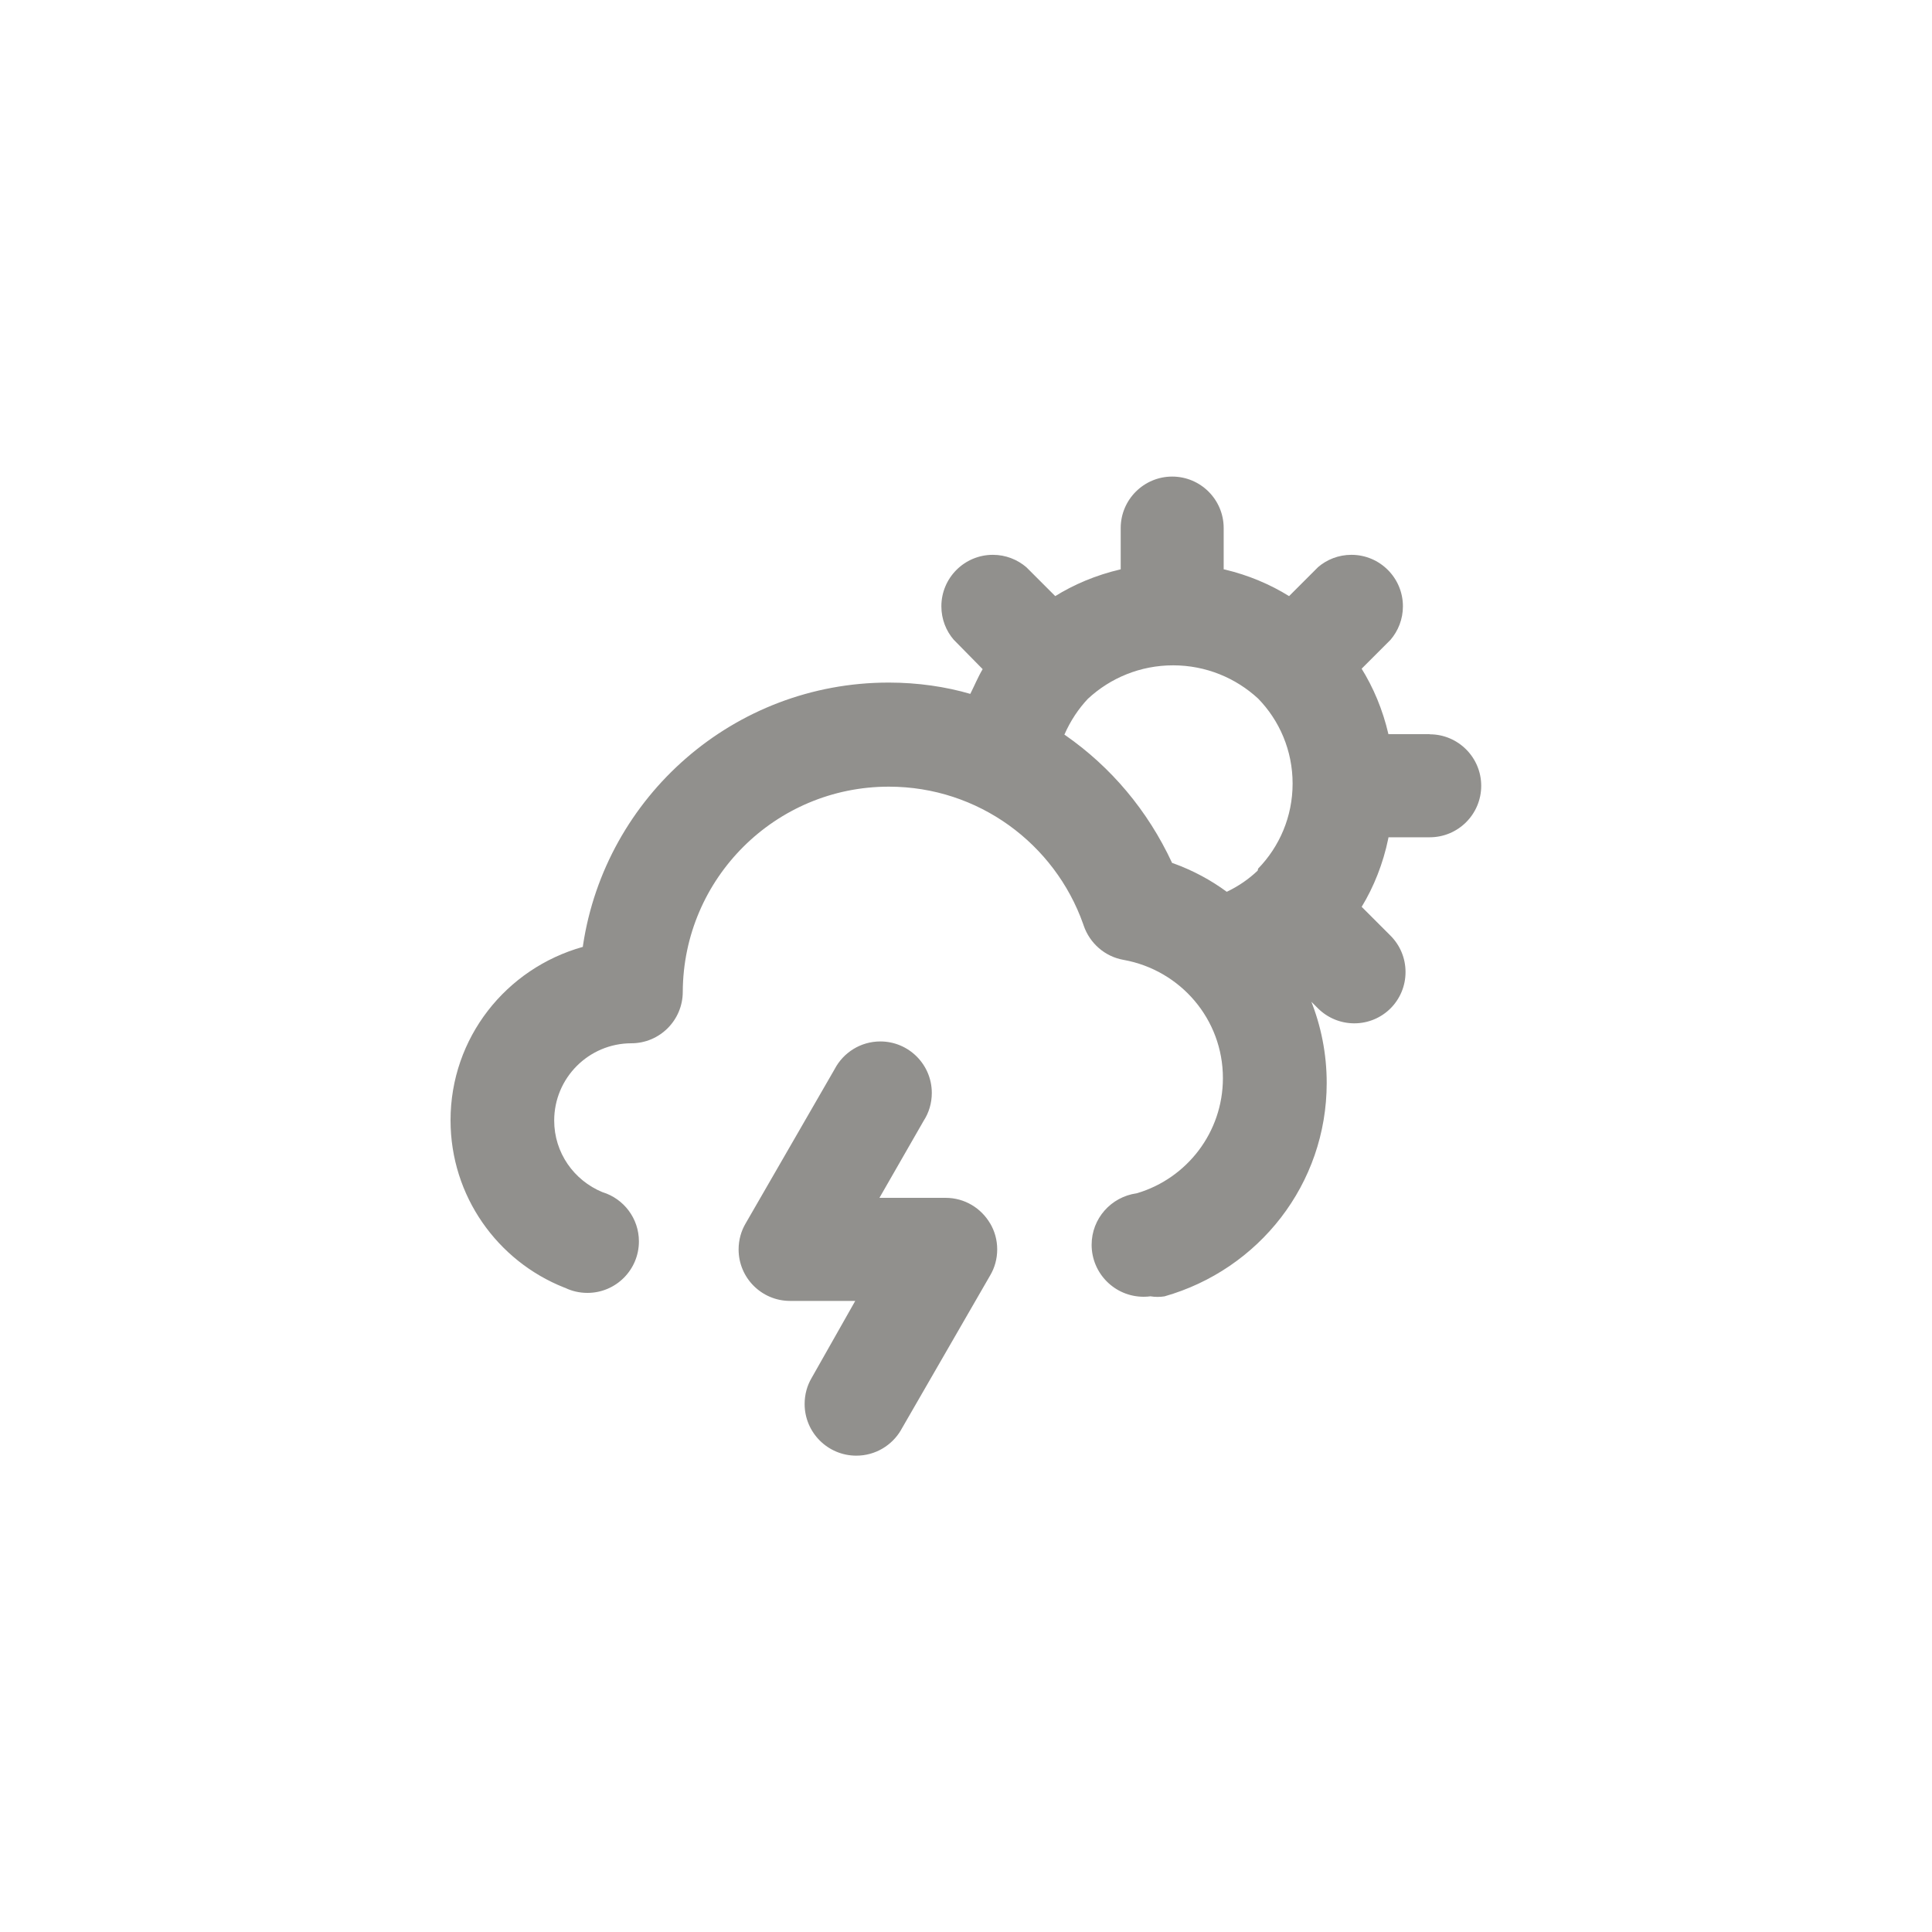 <!-- Generated by IcoMoon.io -->
<svg version="1.1" xmlns="http://www.w3.org/2000/svg" width="40" height="40" viewBox="0 0 40 40">
<title>ul-thunderstorm-sun</title>
<path fill="#91908d" d="M19.552 24.8h-1.344l0.918-1.6c0.105-0.162 0.166-0.36 0.166-0.572 0-0.589-0.478-1.066-1.066-1.066-0.408 0-0.763 0.23-0.942 0.566l-0.003 0.006-1.846 3.2c-0.090 0.153-0.143 0.337-0.143 0.534 0 0.587 0.474 1.063 1.060 1.066h1.355l-0.906 1.6c-0.090 0.153-0.142 0.337-0.142 0.534 0 0.591 0.479 1.070 1.070 1.070 0.395 0 0.74-0.214 0.926-0.532l0.002-0.005 1.846-3.2c0.090-0.153 0.143-0.337 0.143-0.534s-0.053-0.38-0.146-0.538l0.002 0.005c-0.188-0.322-0.531-0.534-0.924-0.534-0.009 0-0.018 0-0.026 0h0.002zM29.6 15.2h-0.854c-0.12-0.513-0.311-0.965-0.566-1.374l0.011 0.019 0.598-0.598c0.159-0.186 0.257-0.428 0.257-0.694 0-0.589-0.478-1.066-1.066-1.066-0.266 0-0.509 0.097-0.695 0.258l0.002-0.001-0.598 0.598c-0.39-0.243-0.842-0.434-1.324-0.549l-0.030-0.006v-0.854c0-0.589-0.478-1.066-1.066-1.066s-1.066 0.478-1.066 1.066v0 0.854c-0.513 0.12-0.965 0.311-1.374 0.566l0.019-0.011-0.598-0.598c-0.186-0.159-0.428-0.257-0.694-0.257-0.589 0-1.066 0.478-1.066 1.066 0 0.266 0.097 0.509 0.258 0.695l-0.001-0.002 0.598 0.608c-0.096 0.16-0.17 0.342-0.256 0.512-0.505-0.148-1.085-0.234-1.685-0.234h-0.001c-0.001 0-0.002 0-0.004 0-3.207 0-5.863 2.359-6.328 5.437l-0.004 0.035c-1.592 0.446-2.739 1.884-2.739 3.59 0 1.572 0.974 2.916 2.351 3.462l0.025 0.009c0.134 0.065 0.291 0.103 0.458 0.103 0.589 0 1.066-0.478 1.066-1.066 0-0.478-0.315-0.883-0.749-1.018l-0.007-0.002c-0.59-0.244-0.998-0.816-0.998-1.482 0-0.882 0.714-1.598 1.596-1.6v0c0.589 0 1.066-0.478 1.066-1.066v0c0.011-2.348 1.917-4.247 4.266-4.247 1.857 0 3.436 1.186 4.023 2.842l0.010 0.030c0.126 0.37 0.44 0.646 0.826 0.714l0.006 0.001c1.174 0.214 2.052 1.228 2.052 2.447 0 1.123-0.745 2.072-1.768 2.38l-0.018 0.005c-0.53 0.074-0.932 0.523-0.932 1.066 0 0.594 0.482 1.076 1.076 1.076 0.050 0 0.101-0.003 0.15-0.010l-0.006 0.001c0.043 0.007 0.093 0.012 0.144 0.012s0.101-0.004 0.15-0.012l-0.006 0.001c1.953-0.555 3.359-2.323 3.359-4.419 0-0.606-0.118-1.183-0.33-1.713l0.011 0.031 0.138 0.138c0.192 0.19 0.455 0.308 0.746 0.31v0c0.002 0 0.004 0 0.006 0 0.293 0 0.558-0.118 0.751-0.31v0c0.192-0.193 0.31-0.458 0.31-0.752s-0.118-0.559-0.31-0.752l-0.598-0.598c0.252-0.414 0.444-0.897 0.55-1.41l0.005-0.030h0.854c0.589 0 1.066-0.478 1.066-1.066s-0.478-1.066-1.066-1.066v0zM26.038 18.026v0c-0.183 0.174-0.394 0.32-0.626 0.431l-0.014 0.006c-0.325-0.24-0.699-0.442-1.1-0.587l-0.031-0.010c-0.506-1.089-1.267-1.986-2.208-2.642l-0.022-0.014c0.126-0.288 0.291-0.535 0.492-0.748l-0.001 0.002c0.461-0.427 1.080-0.689 1.76-0.689s1.299 0.262 1.762 0.69l-0.002-0.002c0.442 0.454 0.714 1.075 0.714 1.76s-0.272 1.306-0.714 1.761l0.001-0.001z"></path>
</svg>
